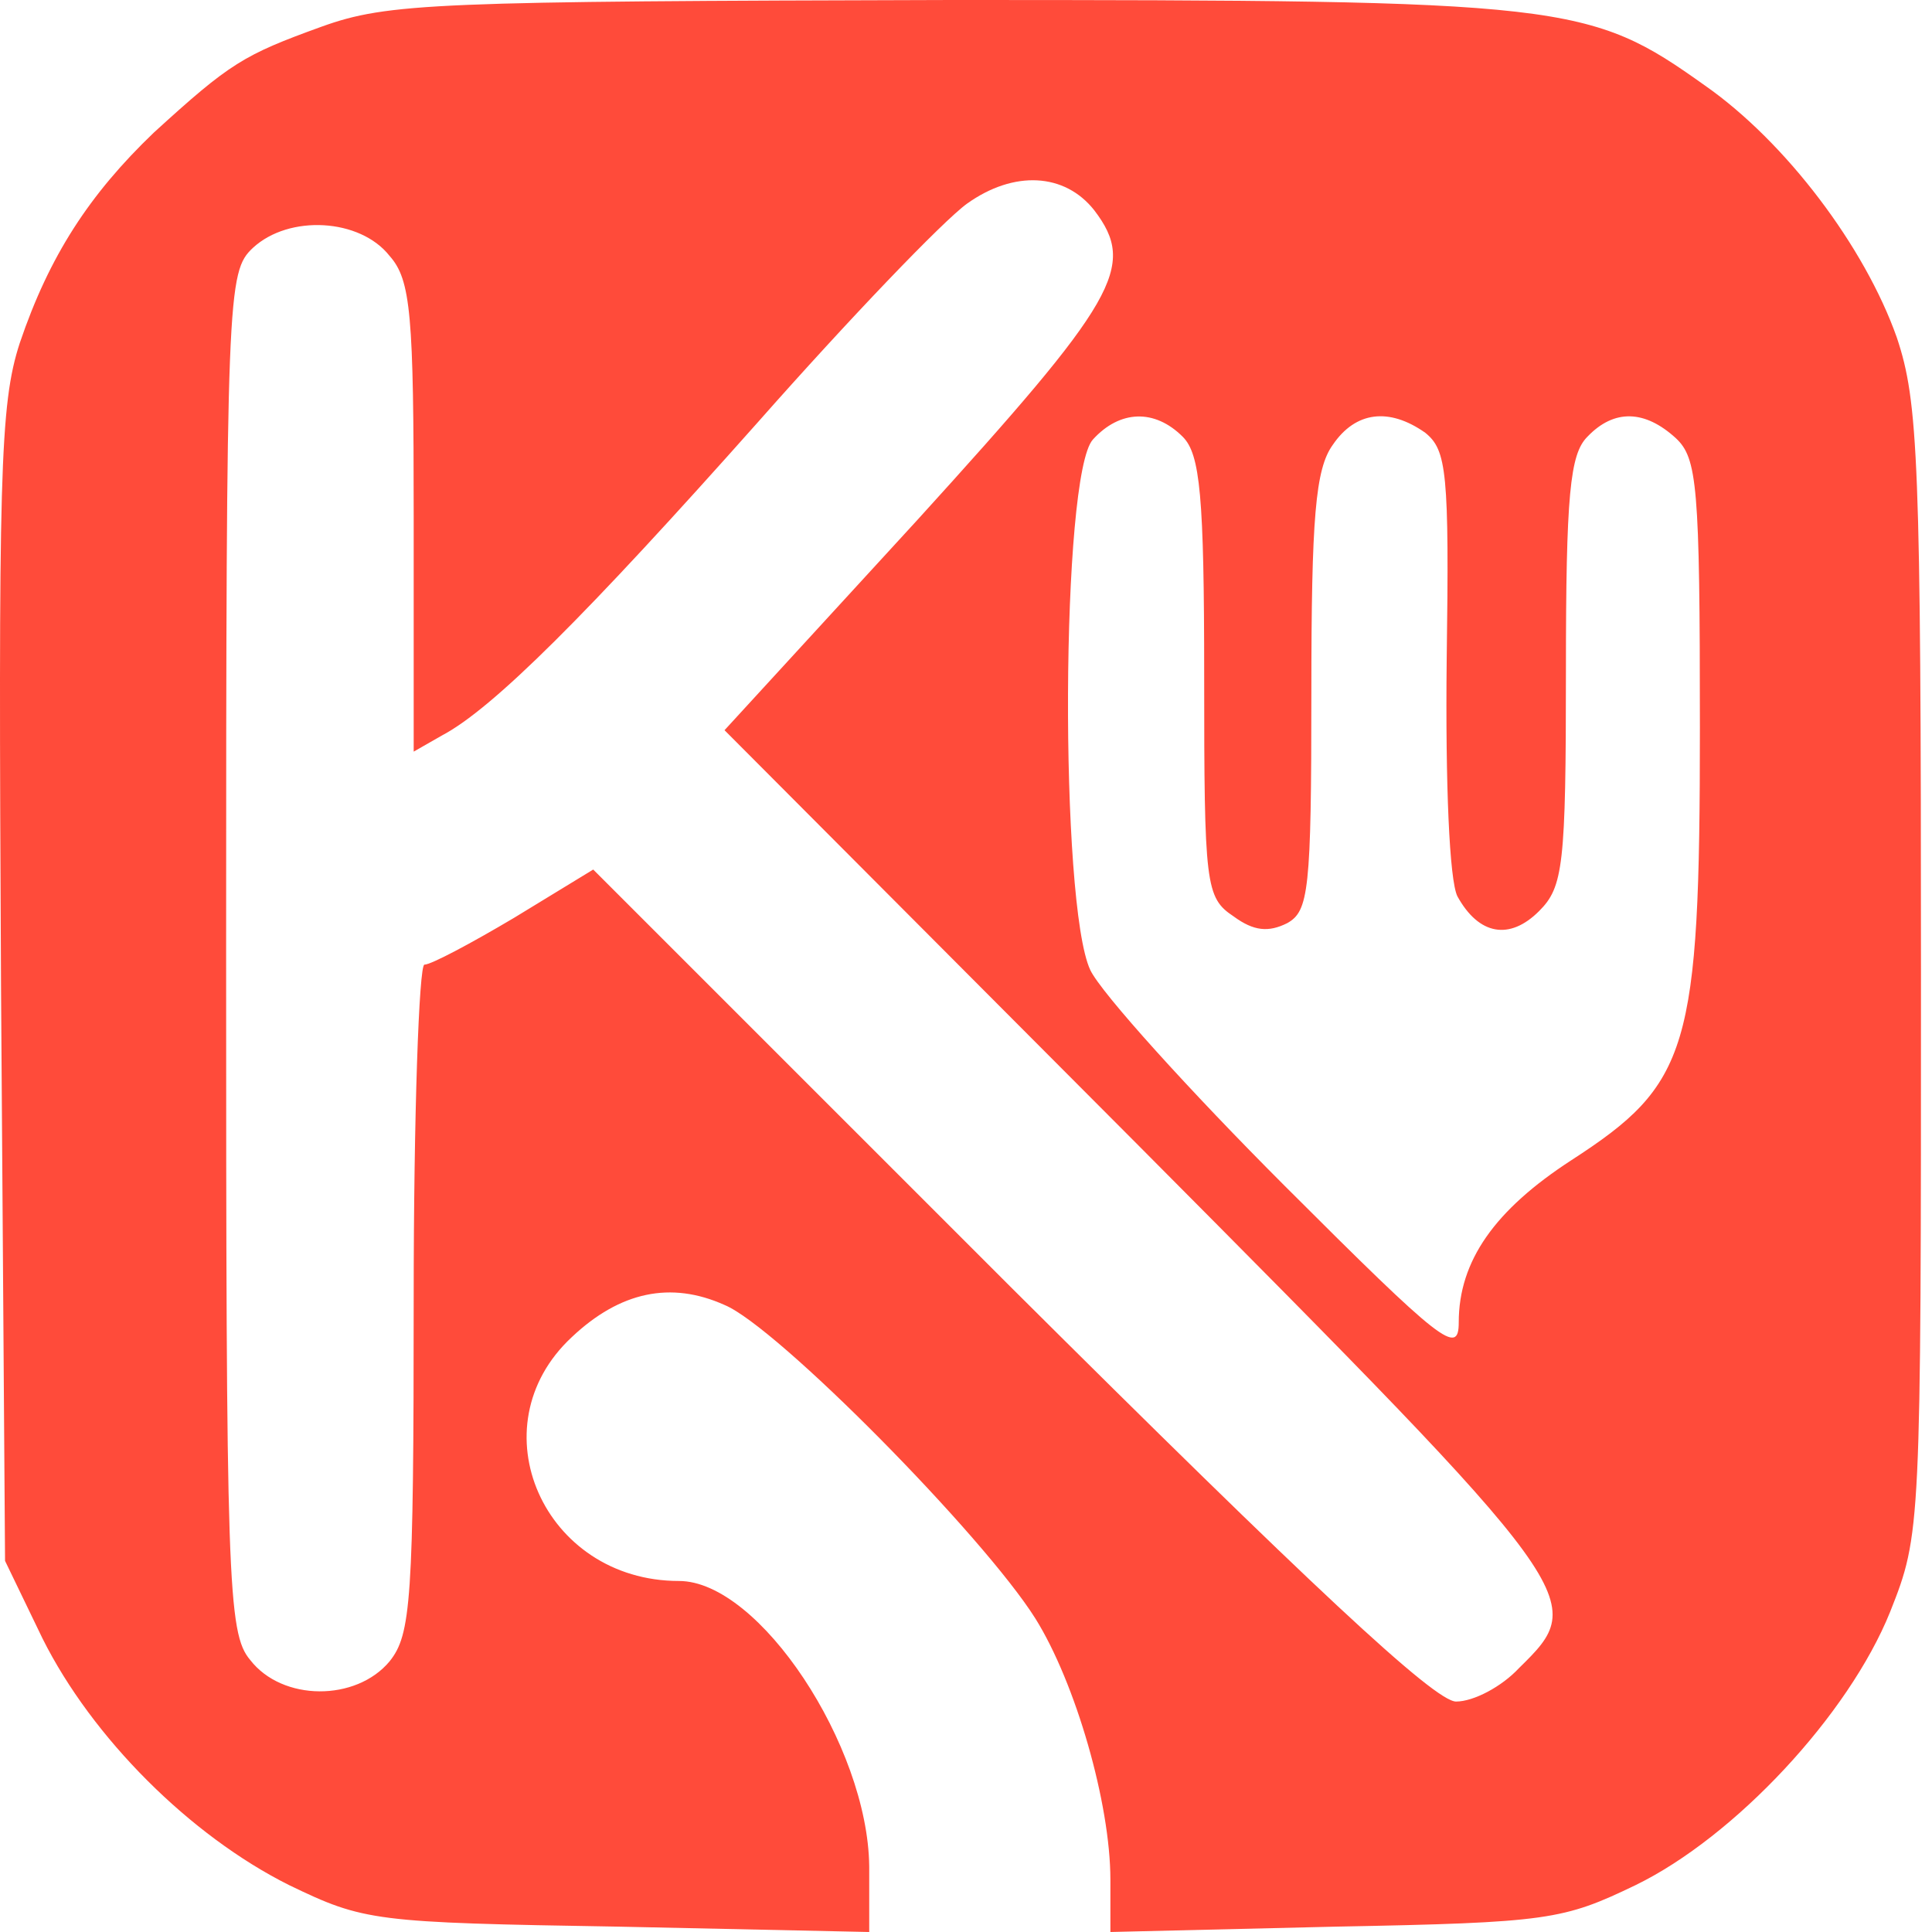 <svg width="96" height="96" viewBox="0 0 96 96" fill="none" xmlns="http://www.w3.org/2000/svg">
<path d="M15.963 1.331C12.101 2.729 11.435 3.129 7.641 6.591C4.445 9.653 2.448 12.716 0.983 17.043C-0.015 20.105 -0.082 23.634 0.051 48.999L0.251 77.559L2.115 81.42C4.578 86.347 9.438 91.207 14.365 93.67C18.093 95.467 18.559 95.534 30.742 95.734L43.191 96V92.738C43.125 86.746 37.732 78.558 33.738 78.558C27.014 78.558 23.619 70.901 28.412 66.441C30.809 64.177 33.338 63.645 36.001 64.843C38.598 65.908 48.85 76.294 51.447 80.422C53.444 83.617 55.175 89.609 55.175 93.404V96L66.359 95.734C76.945 95.534 77.677 95.401 81.272 93.67C86.198 91.273 91.857 85.215 93.921 80.089C95.452 76.227 95.452 76.028 95.452 48.266C95.452 22.835 95.319 19.972 94.254 16.777C92.656 12.25 88.728 7.057 84.734 4.261C78.942 0.133 77.943 -6.31202e-05 47.252 -6.31202e-05C21.621 0.067 19.291 0.133 15.963 1.331ZM54.376 10.452C56.506 13.248 55.508 14.913 45.588 25.831L36.001 36.283L56.573 56.921C78.875 79.356 78.942 79.49 75.48 82.885C74.614 83.817 73.216 84.549 72.351 84.549C71.286 84.549 65.094 78.757 50.182 63.911L29.477 43.207L25.549 45.603C23.419 46.868 21.422 47.933 21.089 47.933C20.822 47.933 20.556 55.39 20.556 64.51C20.556 79.556 20.423 81.221 19.358 82.552C17.694 84.549 14.032 84.549 12.434 82.485C11.302 81.154 11.236 78.558 11.236 47.268C11.236 14.38 11.302 13.514 12.567 12.316C14.365 10.652 17.893 10.851 19.358 12.716C20.423 13.914 20.556 15.645 20.556 25.698V37.348L21.954 36.549C24.484 35.218 29.144 30.558 37.666 20.971C42.193 15.845 46.853 10.985 48.051 10.119C50.381 8.455 52.911 8.588 54.376 10.452ZM58.77 21.703C59.635 22.569 59.835 24.632 59.835 33.62C59.835 44.005 59.901 44.605 61.3 45.537C62.298 46.269 63.031 46.336 63.963 45.87C65.028 45.27 65.161 44.272 65.161 34.419C65.161 25.698 65.361 23.301 66.226 22.103C67.358 20.438 69.022 20.238 70.82 21.503C71.885 22.369 72.018 23.434 71.885 32.821C71.818 38.946 72.018 43.739 72.418 44.538C73.483 46.469 75.014 46.735 76.478 45.27C77.677 44.072 77.81 43.007 77.81 33.354C77.81 24.566 78.01 22.569 78.875 21.703C80.207 20.305 81.738 20.372 83.269 21.77C84.334 22.768 84.467 24.1 84.467 36.15C84.467 52.194 83.935 53.858 78.076 57.653C74.282 60.117 72.484 62.646 72.484 65.709C72.484 67.373 71.685 66.774 63.829 58.918C59.103 54.191 54.709 49.331 54.176 48.2C52.645 44.938 52.712 23.567 54.309 21.836C55.641 20.372 57.372 20.305 58.77 21.703Z" fill="#FF4B3A"/>
</svg>
